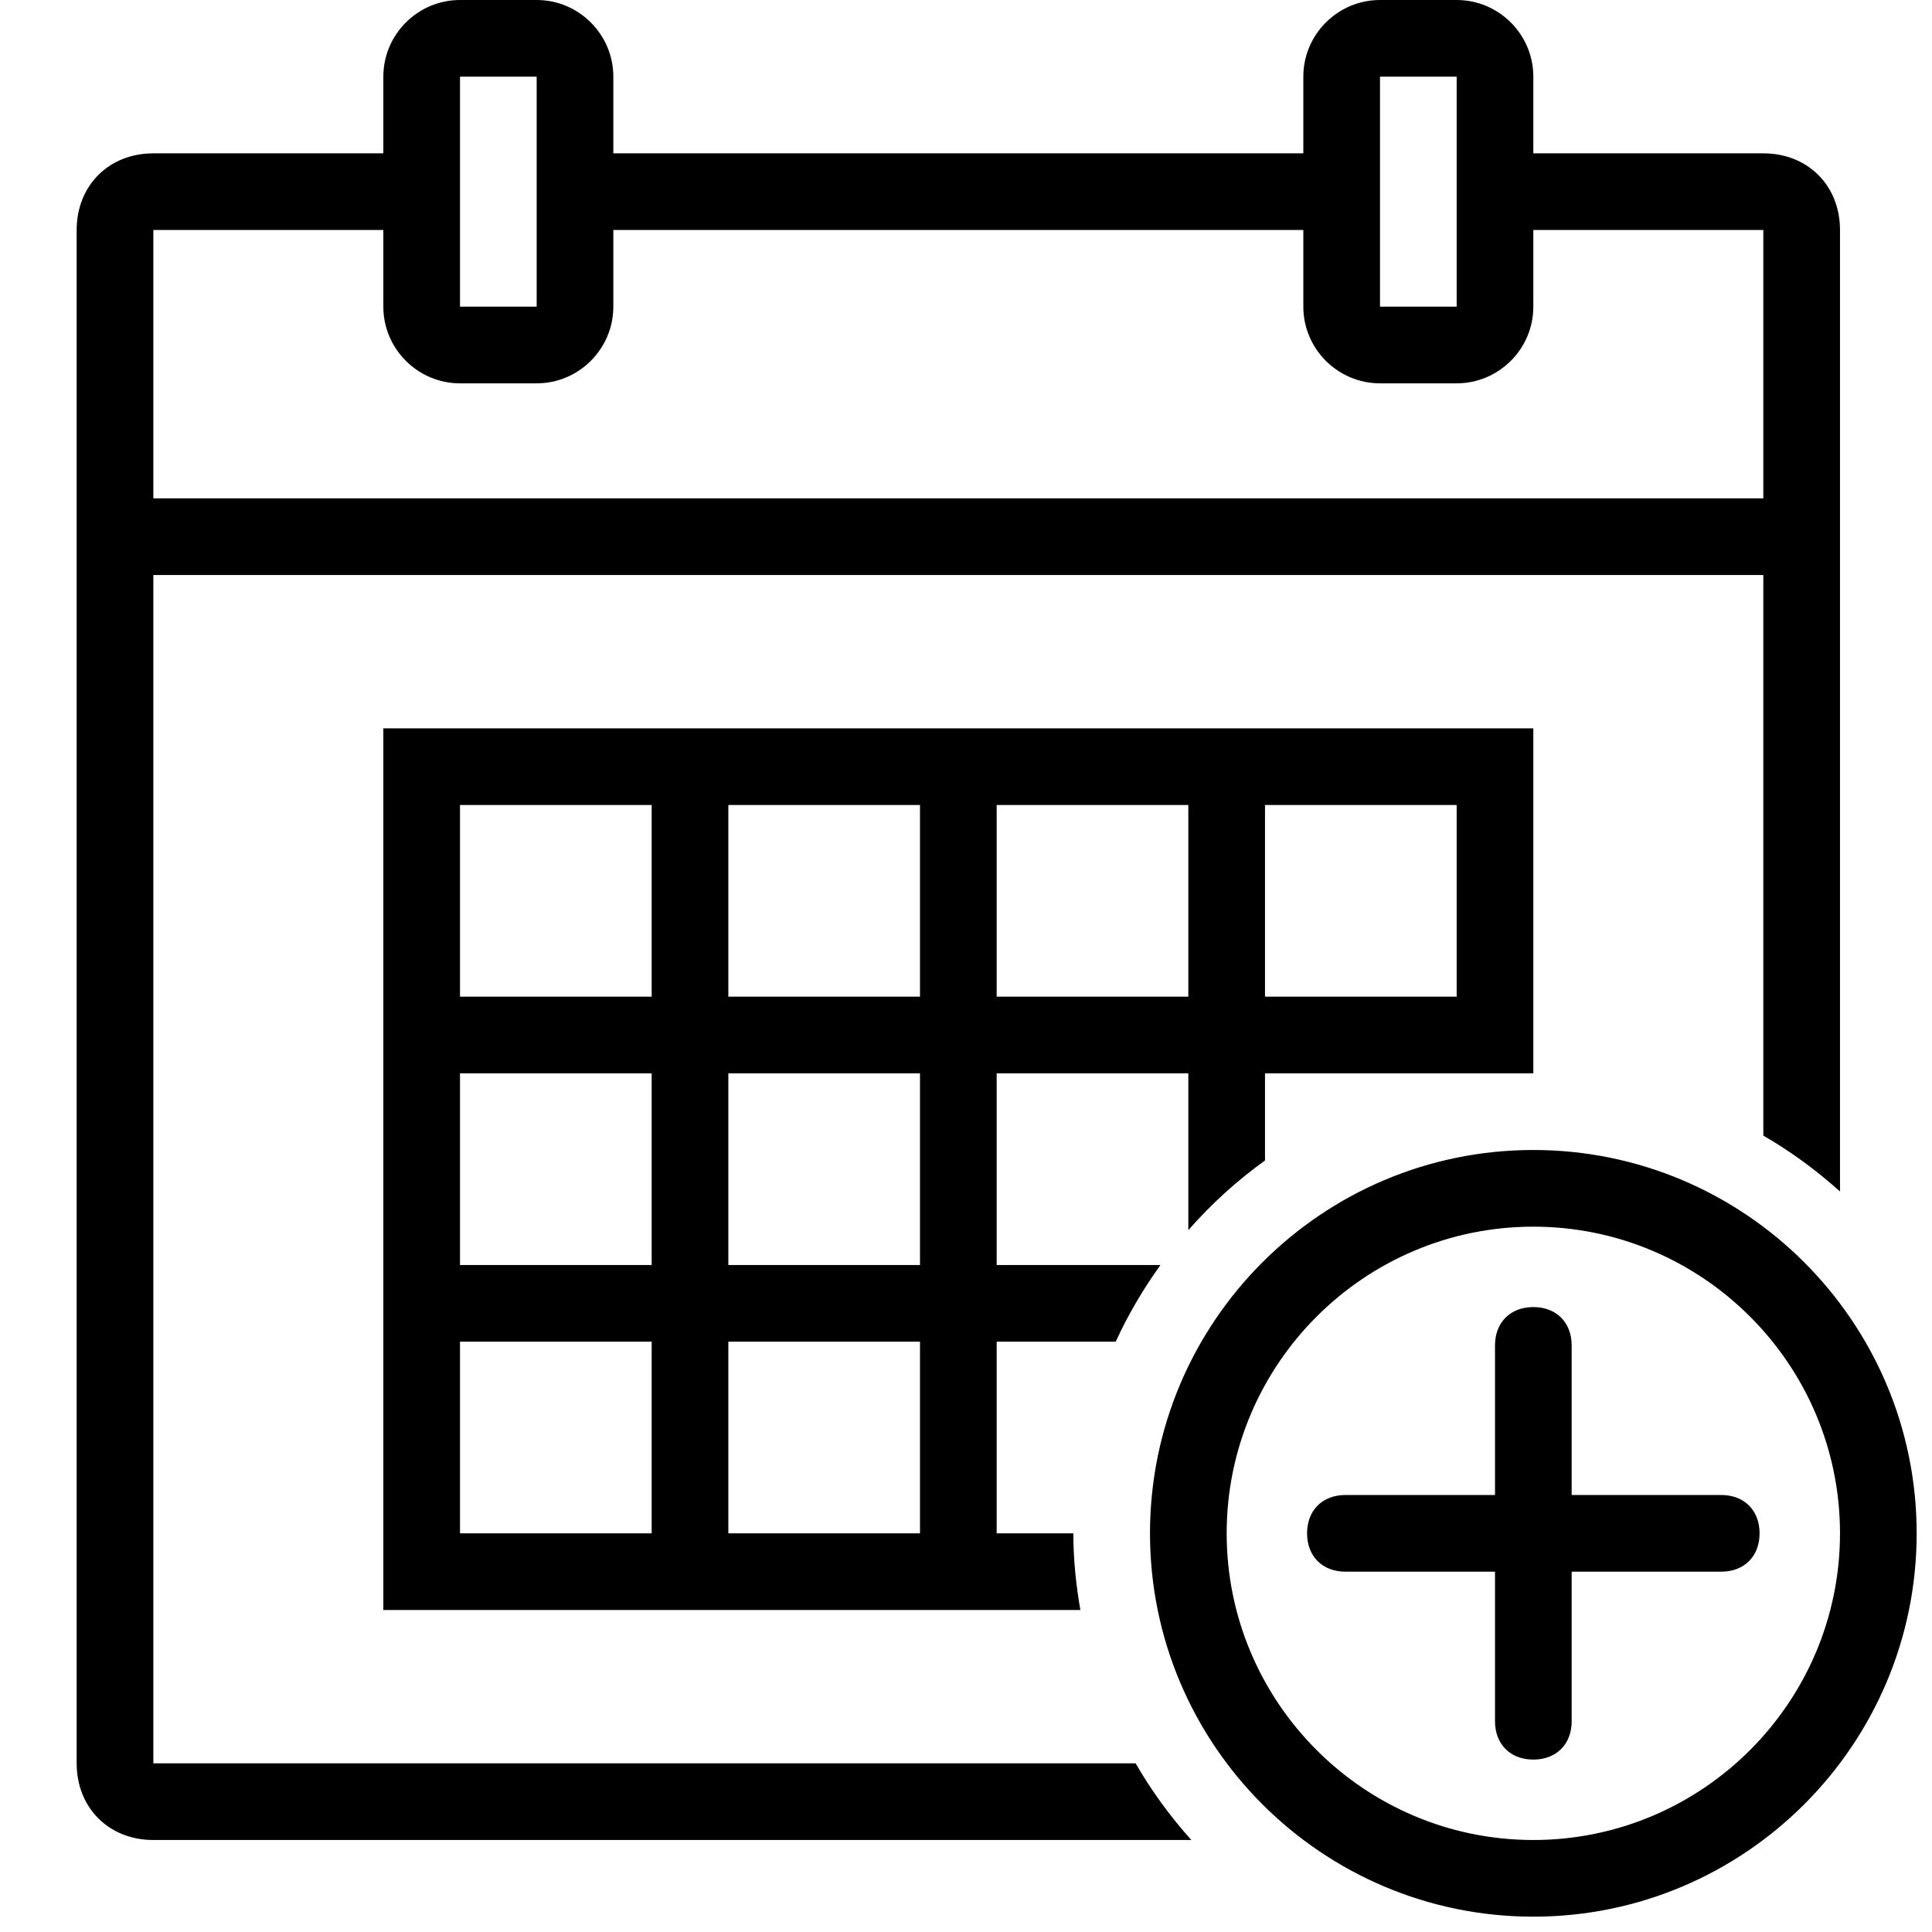 <?xml version="1.0" encoding="UTF-8"?>
<svg xmlns="http://www.w3.org/2000/svg" xmlns:xlink="http://www.w3.org/1999/xlink" width="500pt" height="500pt" viewBox="0 0 500 500" version="1.1">
<g id="surface1">
<path style=" stroke:none;fill-rule:nonzero;fill:#000000;fill-opacity:1;" d="M 119.047 0 C 108.121 0 99.207 8.914 99.207 19.84 L 99.207 39.684 L 39.684 39.684 C 28.172 39.684 19.84 48.016 19.84 59.523 L 19.84 456.348 C 19.84 467.859 28.172 476.191 39.684 476.191 L 308.316 476.191 C 302.852 470.105 298.008 463.48 293.898 456.348 L 39.684 456.348 L 39.684 148.809 L 456.348 148.809 L 456.348 293.898 C 463.48 298.008 470.105 302.891 476.191 308.352 L 476.191 59.523 C 476.191 48.016 467.859 39.684 456.348 39.684 L 396.824 39.684 L 396.824 19.84 C 396.824 8.914 387.914 0 376.984 0 L 357.145 0 C 346.215 0 337.301 8.914 337.301 19.84 L 337.301 39.684 L 158.73 39.684 L 158.73 19.84 C 158.73 8.914 149.816 0 138.891 0 Z M 119.047 19.84 L 138.891 19.84 L 138.891 79.363 L 119.047 79.363 Z M 357.145 19.84 L 376.984 19.84 L 376.984 79.363 L 357.145 79.363 Z M 39.684 59.523 L 99.207 59.523 L 99.207 79.363 C 99.207 90.293 108.121 99.207 119.047 99.207 L 138.891 99.207 C 149.816 99.207 158.73 90.293 158.73 79.363 L 158.73 59.523 L 337.301 59.523 L 337.301 79.363 C 337.301 90.293 346.215 99.207 357.145 99.207 L 376.984 99.207 C 387.914 99.207 396.824 90.293 396.824 79.363 L 396.824 59.523 L 456.348 59.523 L 456.348 128.969 L 39.684 128.969 Z M 99.207 188.492 L 99.207 416.668 L 279.598 416.668 C 278.477 410.195 277.777 403.605 277.777 396.824 L 257.938 396.824 L 257.938 347.223 L 288.746 347.223 C 291.961 340.207 295.875 333.582 300.332 327.383 L 257.938 327.383 L 257.938 277.777 L 307.539 277.777 L 307.539 318.352 C 313.469 311.609 320.094 305.562 327.383 300.332 L 327.383 277.777 L 396.824 277.777 L 396.824 188.492 Z M 119.047 208.332 L 168.652 208.332 L 168.652 257.938 L 119.047 257.938 Z M 188.492 208.332 L 238.094 208.332 L 238.094 257.938 L 188.492 257.938 Z M 257.938 208.332 L 307.539 208.332 L 307.539 257.938 L 257.938 257.938 Z M 327.383 208.332 L 376.984 208.332 L 376.984 257.938 L 327.383 257.938 Z M 119.047 277.777 L 168.652 277.777 L 168.652 327.383 L 119.047 327.383 Z M 188.492 277.777 L 238.094 277.777 L 238.094 327.383 L 188.492 327.383 Z M 396.824 297.617 C 342.105 297.617 297.617 342.105 297.617 396.824 C 297.617 451.543 342.105 496.031 396.824 496.031 C 451.543 496.031 496.031 451.543 496.031 396.824 C 496.031 342.105 451.543 297.617 396.824 297.617 Z M 396.824 317.461 C 440.578 317.461 476.191 353.074 476.191 396.824 C 476.191 440.578 440.578 476.191 396.824 476.191 C 353.074 476.191 317.461 440.578 317.461 396.824 C 317.461 353.074 353.074 317.461 396.824 317.461 Z M 396.824 338.27 C 390.859 338.27 386.906 342.262 386.906 348.191 L 386.906 386.906 L 348.191 386.906 C 342.262 386.906 338.27 390.859 338.27 396.824 C 338.27 402.793 342.262 406.746 348.191 406.746 L 386.906 406.746 L 386.906 445.461 C 386.906 451.391 390.859 455.379 396.824 455.379 C 402.793 455.379 406.746 451.391 406.746 445.461 L 406.746 406.746 L 445.461 406.746 C 451.391 406.746 455.379 402.793 455.379 396.824 C 455.379 390.859 451.391 386.906 445.461 386.906 L 406.746 386.906 L 406.746 348.191 C 406.746 342.262 402.793 338.27 396.824 338.27 Z M 119.047 347.223 L 168.652 347.223 L 168.652 396.824 L 119.047 396.824 Z M 188.492 347.223 L 238.094 347.223 L 238.094 396.824 L 188.492 396.824 Z "/>
</g>
</svg>
